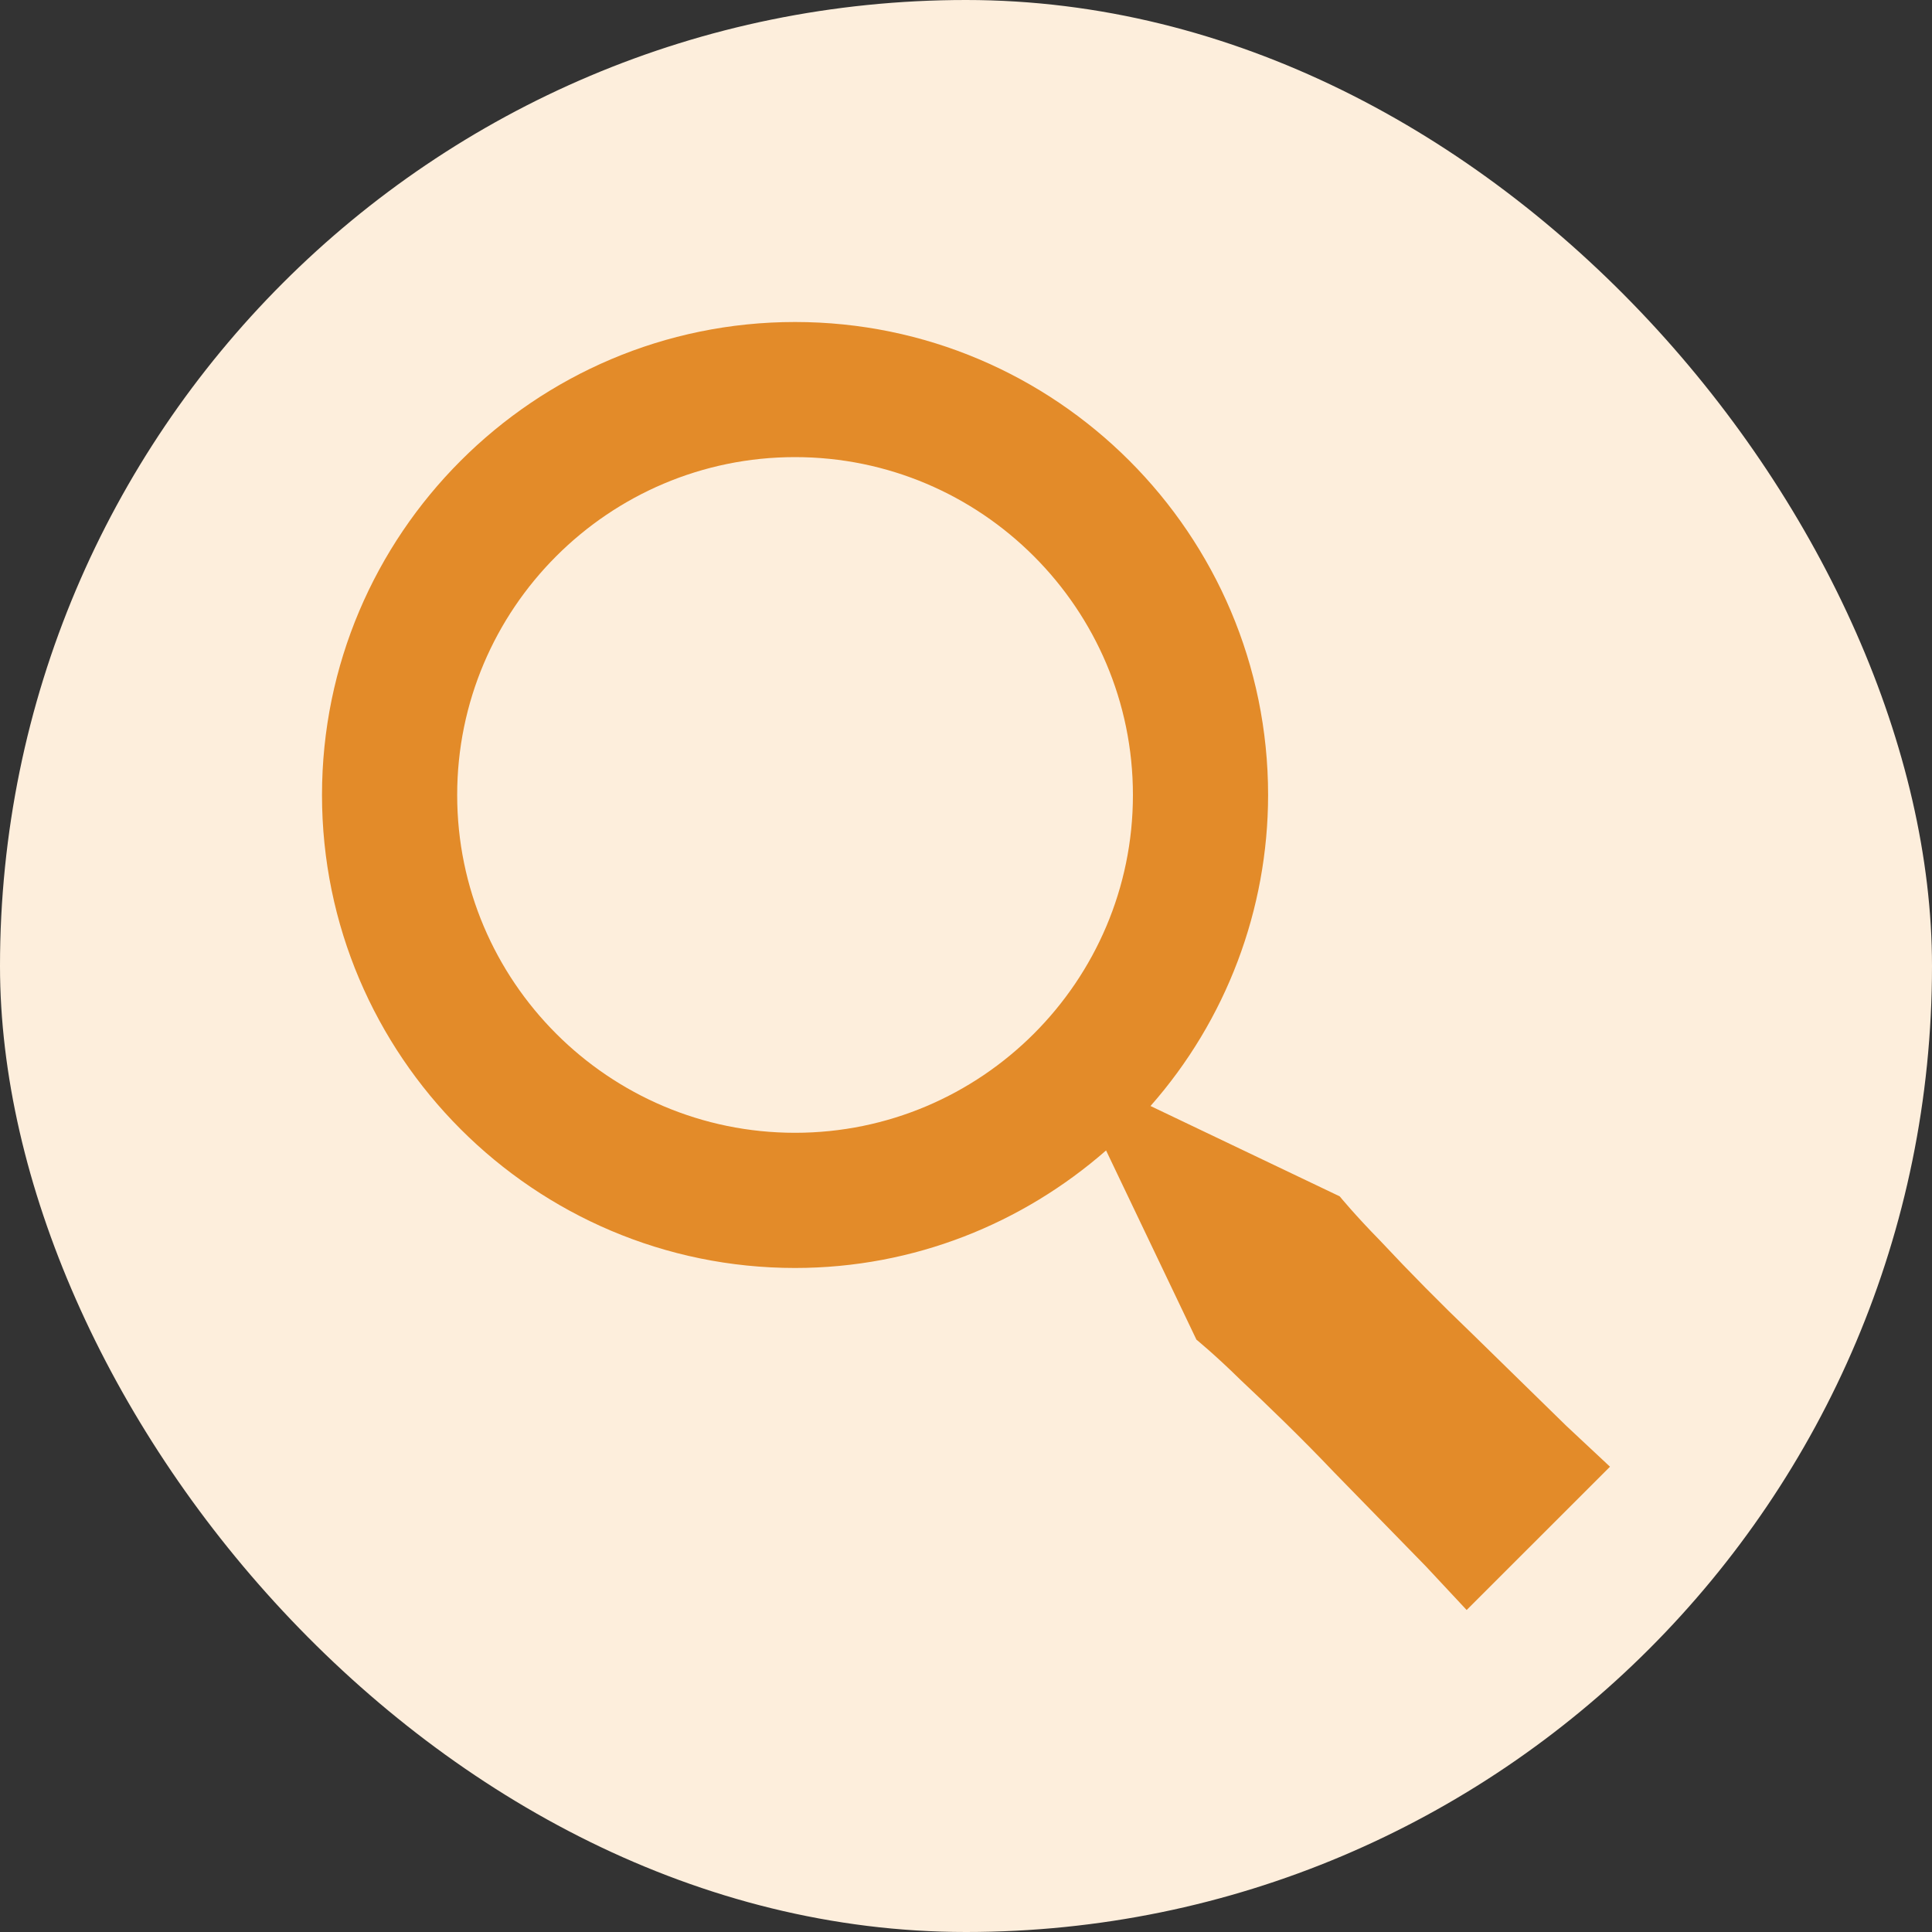 <svg width="30" height="30" viewBox="0 0 30 30" fill="none" xmlns="http://www.w3.org/2000/svg">
<rect x="0" y="0" width="30" height="30" fill="#333333" stroke="none"/>
<rect width="30" height="30" rx="15" fill="#FDEEDC"/>
<path d="M22.863 20.714C22.371 20.243 21.893 19.759 21.428 19.262C21.038 18.865 20.803 18.577 20.803 18.577L17.865 17.174C19.041 15.84 19.69 14.123 19.691 12.345C19.691 8.296 16.396 5 12.345 5C8.295 5 5 8.296 5 12.345C5 16.393 8.295 19.689 12.345 19.689C14.195 19.689 15.881 18.996 17.175 17.864L18.578 20.802C18.578 20.802 18.867 21.037 19.263 21.427C19.669 21.808 20.204 22.323 20.716 22.862L22.141 24.322L22.774 25L25 22.775L24.322 22.141C23.924 21.751 23.393 21.232 22.863 20.714ZM12.345 17.59C9.452 17.59 7.099 15.237 7.099 12.345C7.099 9.452 9.452 7.098 12.345 7.098C15.238 7.098 17.592 9.452 17.592 12.345C17.592 15.237 15.238 17.59 12.345 17.59Z" fill="#E38B29"/>
</svg>
